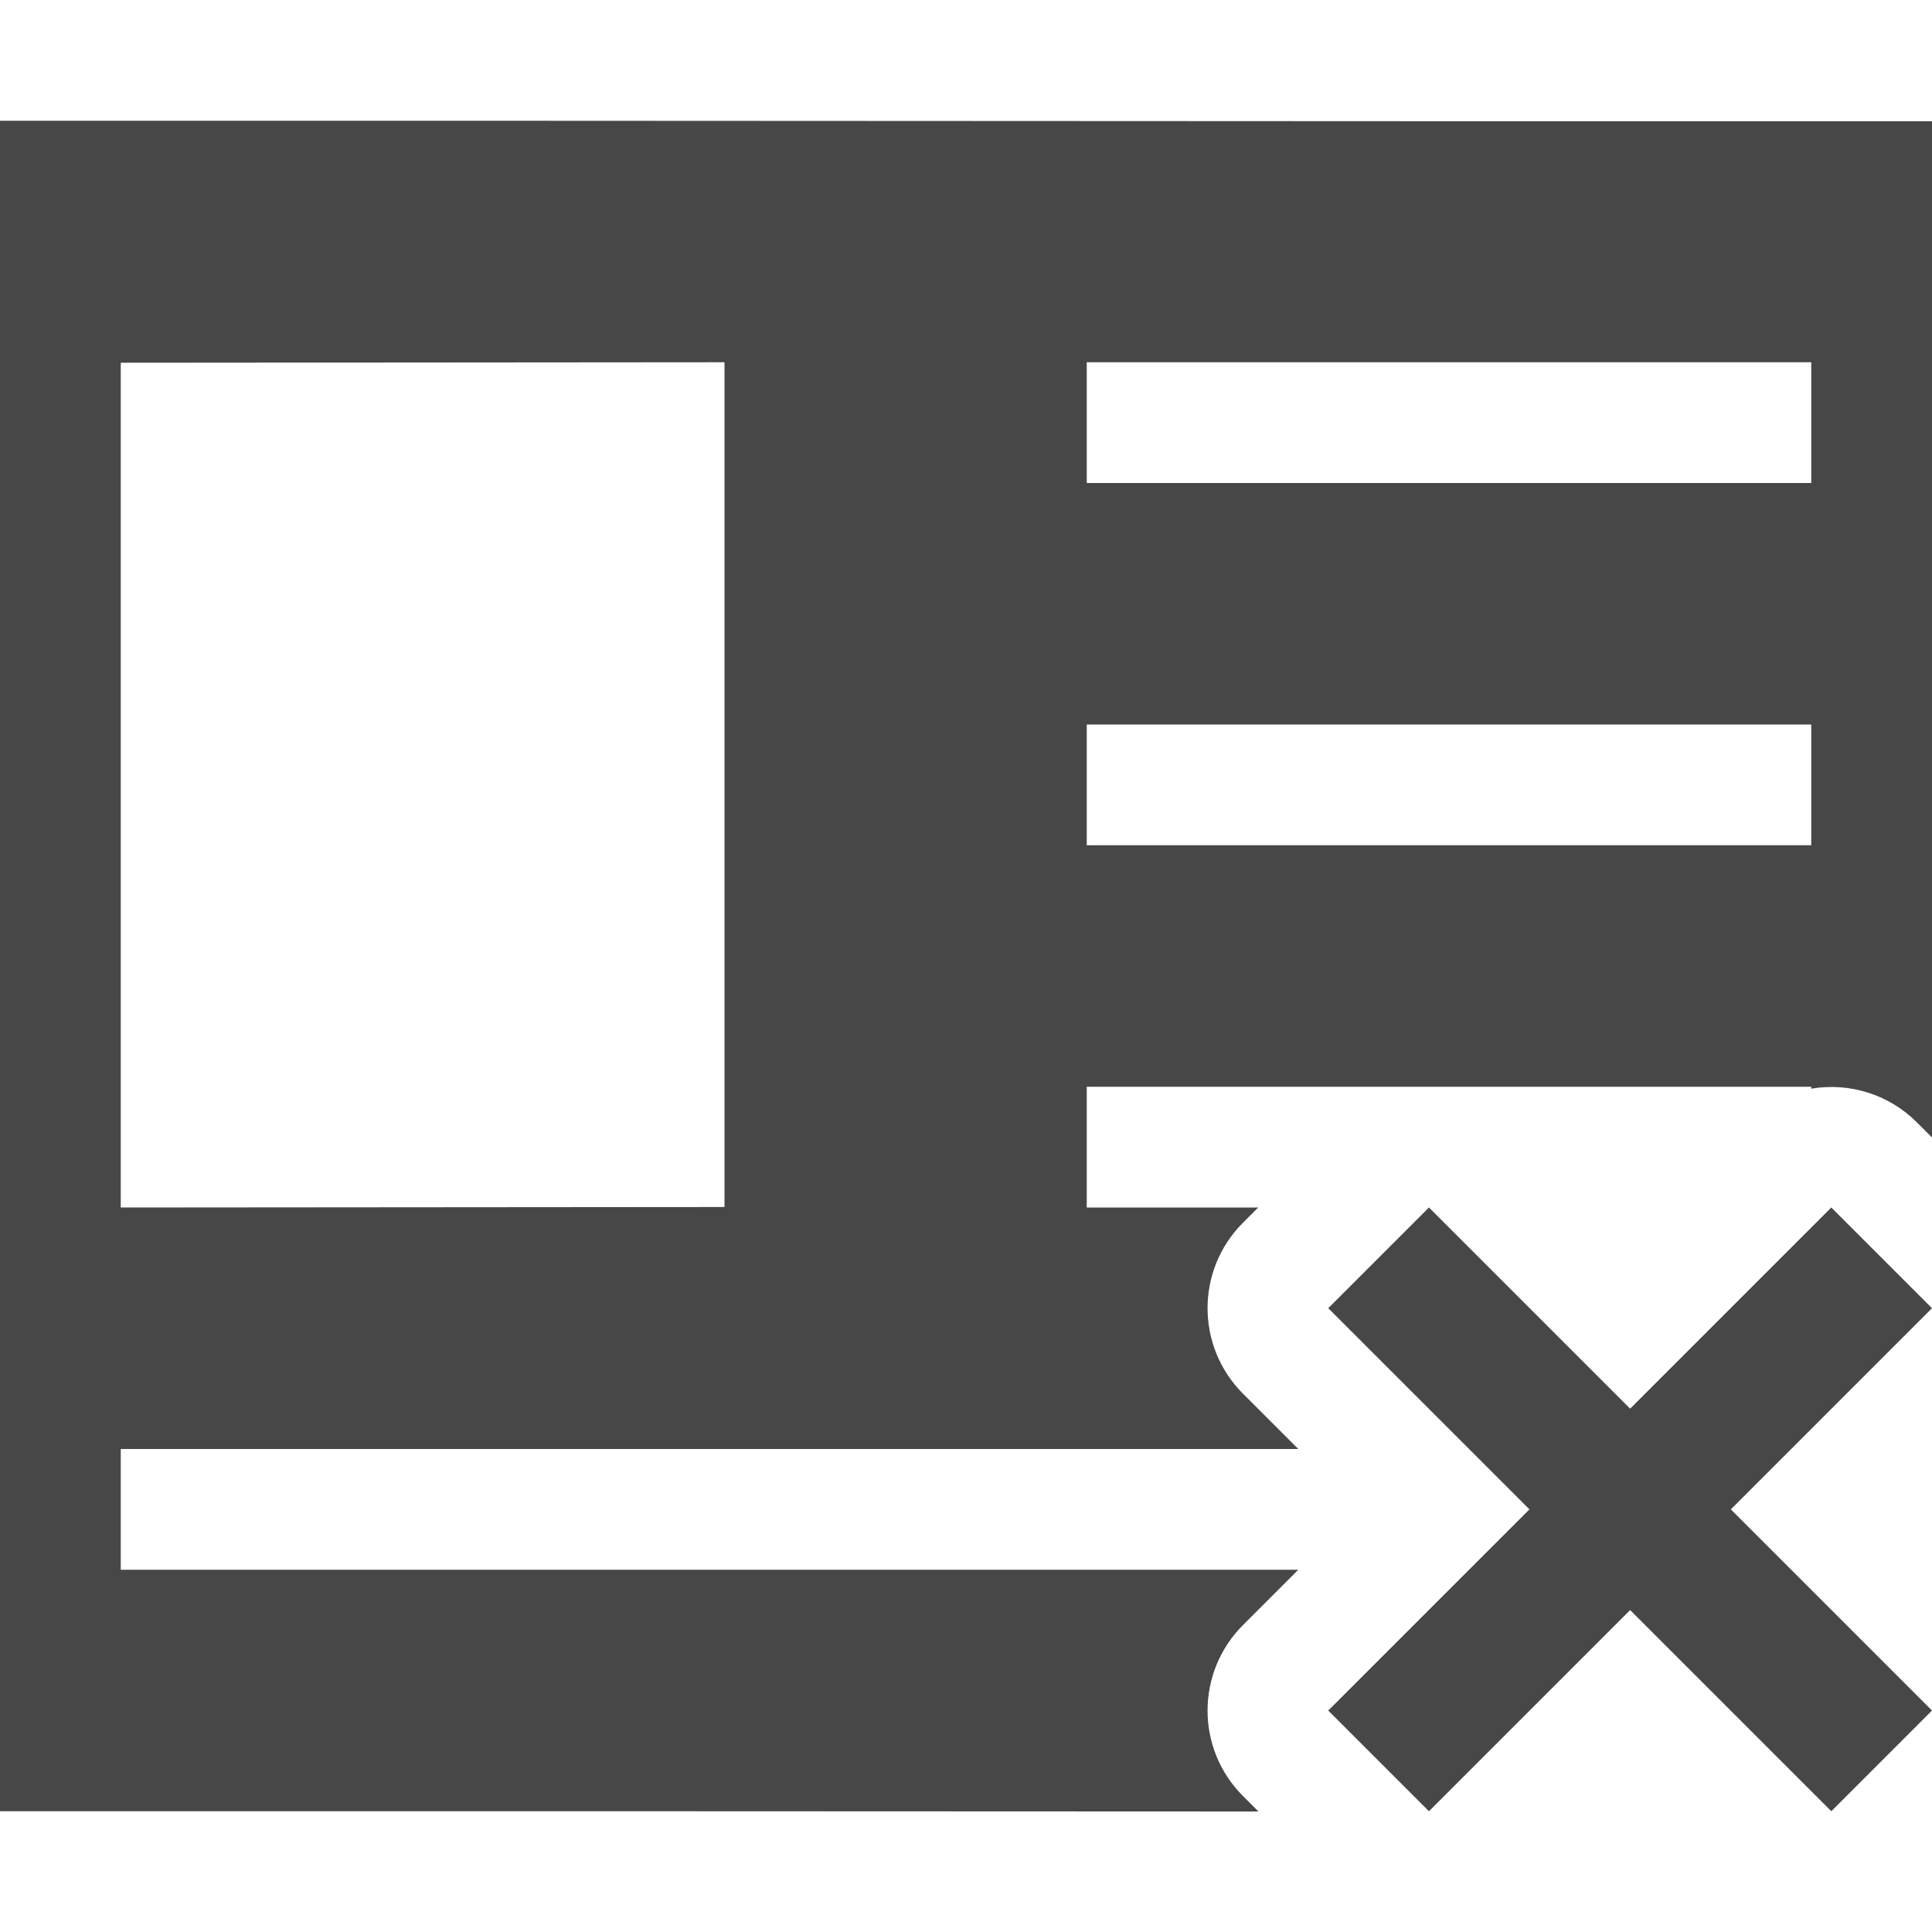 <svg height="16" viewBox="0 0 16 16" width="16" xmlns="http://www.w3.org/2000/svg">
  <path d="m0 1v14c3.474-.001 6.948-0 10.422.002l-.129-.129c-.39-.39-.39-1.023 0-1.414l.459-.459h-9.752v-1h9.752l-.459-.459c-.39-.391-.39-1.024 0-1.414l.127-.127h-1.42v-1h6v.016c.319-.054.644.049.873.277l.127.127v-8.416c-5.333.002-10.667-.006-16-.004zm6 2v6.996l-5 .004v-6.996zm3 0h6v1h-6zm0 3h6v1h-6zm2.834 4-.834.834 1.666 1.666-1.666 1.666.834.834 1.666-1.666 1.666 1.666.834-.834-1.666-1.666 1.666-1.666-.834-.834-1.666 1.666z" fill="#474747"/>
</svg>
